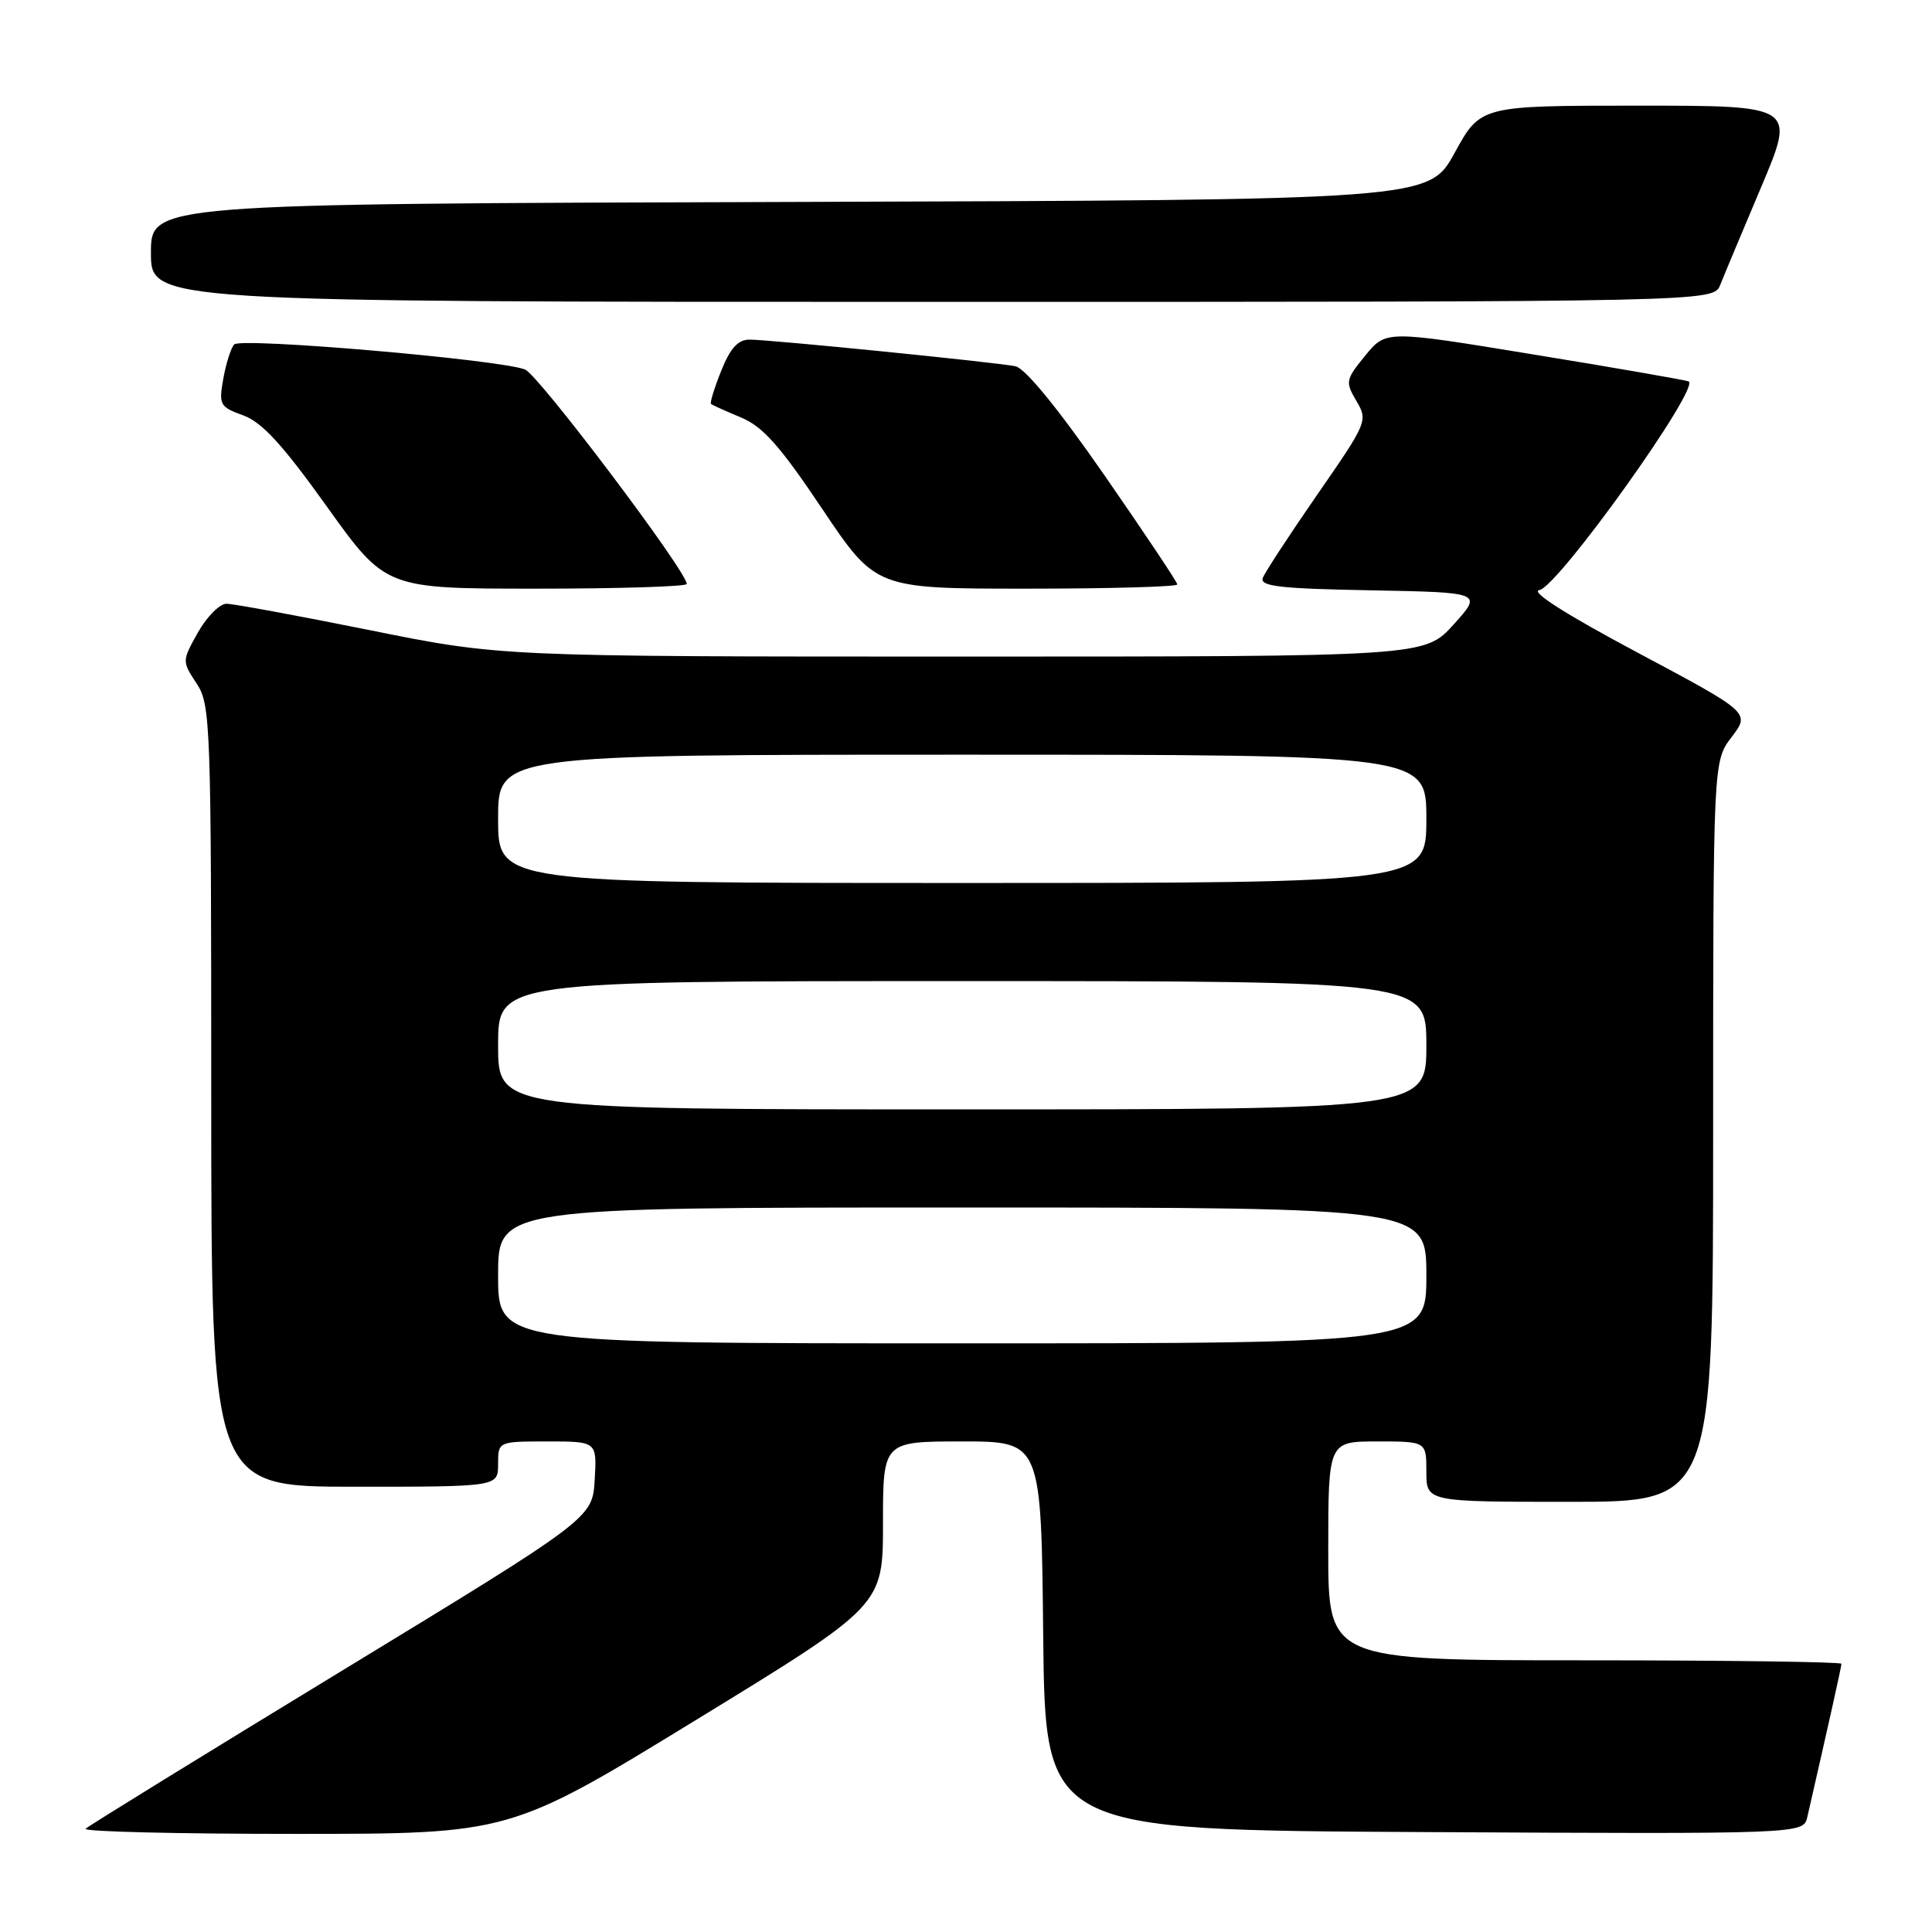 <?xml version="1.0" encoding="UTF-8" standalone="no"?>
<!DOCTYPE svg PUBLIC "-//W3C//DTD SVG 1.1//EN" "http://www.w3.org/Graphics/SVG/1.1/DTD/svg11.dtd" >
<svg xmlns="http://www.w3.org/2000/svg" xmlns:xlink="http://www.w3.org/1999/xlink" version="1.1" viewBox="0 0 256 256">
 <g >
 <path fill="currentColor"
d=" M 92.28 227.87 C 117.00 212.74 117.00 212.74 117.00 201.87 C 117.00 191.00 117.00 191.00 127.48 191.00 C 137.97 191.00 137.97 191.00 138.23 216.75 C 138.50 242.50 138.50 242.50 188.73 242.76 C 238.96 243.02 238.96 243.02 239.48 240.76 C 242.25 228.68 244.00 220.84 244.00 220.46 C 244.00 220.21 228.70 220.00 210.00 220.00 C 176.00 220.00 176.00 220.00 176.00 205.50 C 176.00 191.00 176.00 191.00 182.50 191.00 C 189.00 191.00 189.00 191.00 189.00 195.00 C 189.00 199.00 189.00 199.00 208.00 199.00 C 227.00 199.00 227.00 199.00 227.00 149.93 C 227.00 100.87 227.00 100.87 229.46 97.65 C 231.91 94.43 231.91 94.43 216.96 86.46 C 207.48 81.41 202.73 78.38 203.97 78.19 C 206.45 77.79 225.51 51.10 223.73 50.53 C 223.05 50.31 213.76 48.69 203.07 46.95 C 183.64 43.76 183.64 43.76 180.90 47.12 C 178.30 50.31 178.24 50.60 179.73 53.13 C 181.27 55.73 181.17 55.98 174.58 65.49 C 170.88 70.83 167.62 75.82 167.33 76.57 C 166.90 77.69 169.56 78.00 181.63 78.22 C 196.45 78.50 196.45 78.50 192.61 82.75 C 188.77 87.00 188.77 87.00 127.55 87.00 C 66.34 87.00 66.34 87.00 49.00 83.50 C 39.46 81.58 30.92 80.00 30.01 80.00 C 29.11 80.00 27.41 81.71 26.23 83.80 C 24.11 87.58 24.11 87.61 26.04 90.55 C 27.91 93.38 27.99 95.67 27.99 145.25 C 28.00 197.00 28.00 197.00 47.00 197.00 C 66.00 197.00 66.00 197.00 66.00 194.00 C 66.00 191.00 66.00 191.00 72.55 191.00 C 79.10 191.00 79.10 191.00 78.80 196.08 C 78.50 201.17 78.50 201.17 45.26 221.41 C 26.98 232.54 11.71 241.95 11.34 242.32 C 10.97 242.70 23.47 243.00 39.12 243.00 C 67.57 243.00 67.57 243.00 92.28 227.87 Z  M 91.00 77.38 C 91.00 75.71 71.37 49.68 69.57 48.96 C 66.29 47.65 31.90 44.69 31.03 45.64 C 30.60 46.11 29.95 48.15 29.59 50.17 C 28.97 53.65 29.12 53.91 32.23 55.04 C 34.71 55.94 37.45 58.92 43.31 67.12 C 51.10 78.00 51.10 78.00 71.05 78.00 C 82.02 78.00 91.00 77.72 91.00 77.38 Z  M 156.00 77.44 C 156.00 77.14 151.63 70.60 146.30 62.91 C 140.22 54.15 135.83 48.78 134.55 48.53 C 131.84 47.99 102.01 45.00 99.32 45.00 C 97.79 45.00 96.77 46.13 95.57 49.12 C 94.66 51.39 94.05 53.37 94.21 53.52 C 94.37 53.67 96.15 54.47 98.17 55.31 C 101.07 56.51 103.34 59.06 108.94 67.42 C 116.04 78.00 116.04 78.00 136.02 78.00 C 147.01 78.00 156.00 77.75 156.00 77.44 Z  M 227.94 37.75 C 228.43 36.51 230.88 30.66 233.38 24.75 C 237.92 14.00 237.92 14.00 217.05 14.00 C 196.18 14.00 196.18 14.00 192.75 20.25 C 189.32 26.50 189.32 26.50 104.66 26.76 C 20.00 27.01 20.00 27.01 20.00 33.51 C 20.00 40.00 20.00 40.00 123.52 40.00 C 227.05 40.00 227.05 40.00 227.94 37.75 Z  M 66.00 169.00 C 66.00 160.00 66.00 160.00 127.50 160.00 C 189.00 160.00 189.00 160.00 189.00 169.00 C 189.00 178.00 189.00 178.00 127.50 178.00 C 66.00 178.00 66.00 178.00 66.00 169.00 Z  M 66.00 138.50 C 66.00 130.00 66.00 130.00 127.50 130.00 C 189.00 130.00 189.00 130.00 189.00 138.50 C 189.00 147.00 189.00 147.00 127.50 147.00 C 66.00 147.00 66.00 147.00 66.00 138.50 Z  M 66.00 108.50 C 66.00 100.00 66.00 100.00 127.50 100.00 C 189.00 100.00 189.00 100.00 189.00 108.50 C 189.00 117.00 189.00 117.00 127.50 117.00 C 66.00 117.00 66.00 117.00 66.00 108.50 Z "/>
</g>
</svg>